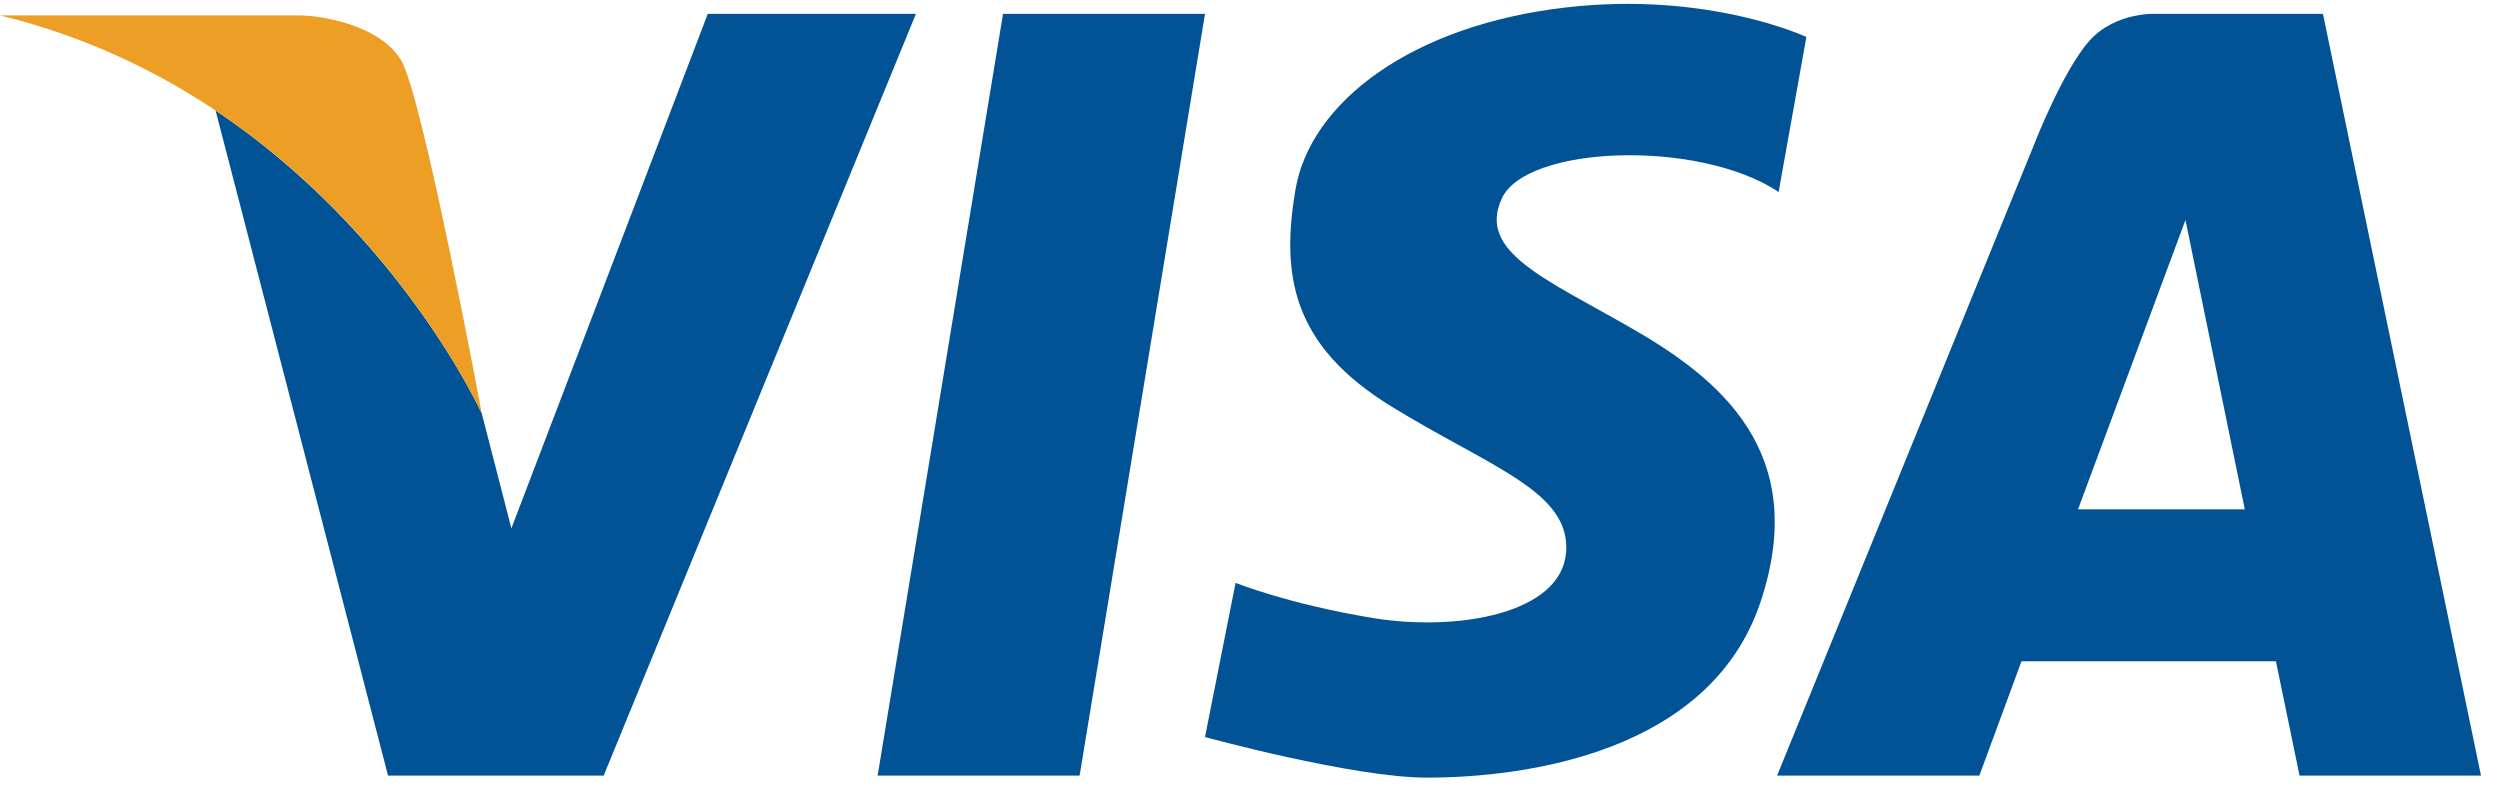 <?xml version="1.0" encoding="UTF-8"?>
<svg xmlns="http://www.w3.org/2000/svg" xmlns:xlink="http://www.w3.org/1999/xlink" width="38pt" height="12pt" viewBox="0 0 38 12" version="1.1">
<g id="surface1">
<path style=" stroke:none;fill-rule:evenodd;fill:rgb(0.392%,32.549%,58.824%);fill-opacity:1;" d="M 18.781 8.859 L 18.316 11.203 C 18.316 11.203 20.57 11.82 21.688 11.82 C 23.184 11.82 25.992 11.441 26.758 9.156 C 27.523 6.871 26.129 5.754 24.805 4.992 C 23.477 4.23 22.453 3.824 22.828 3.016 C 23.199 2.207 25.828 2.113 27.035 2.918 L 27.457 0.562 C 27.457 0.562 25.969 -0.137 23.805 0.113 C 21.477 0.379 19.91 1.543 19.688 2.898 C 19.473 4.191 19.641 5.254 21.152 6.18 C 22.664 7.109 23.875 7.469 23.805 8.395 C 23.734 9.32 22.176 9.605 20.875 9.395 C 19.57 9.18 18.781 8.859 18.781 8.859 M 31.586 7.742 L 33.219 3.344 L 34.121 7.742 Z M 34.953 11.789 L 37.711 11.789 L 35.309 0.211 L 32.781 0.211 C 32.781 0.211 32.16 0.172 31.758 0.621 C 31.355 1.074 30.922 2.188 30.922 2.188 L 27.012 11.789 L 30.086 11.789 L 30.727 10.051 L 34.594 10.051 Z M 15.246 0.211 L 13.34 11.789 L 16.41 11.789 L 18.316 0.211 Z M 10.758 0.211 L 7.773 8.031 L 7.324 6.289 C 7.316 6.266 6.078 3.555 3.277 1.68 L 5.898 11.789 L 9.176 11.789 L 13.922 0.211 Z M 10.758 0.211 "/>
<path style=" stroke:none;fill-rule:evenodd;fill:rgb(92.549%,62.353%,14.118%);fill-opacity:1;" d="M 0 0.234 L 4.535 0.234 C 4.895 0.234 5.766 0.379 6.094 0.91 C 6.422 1.445 7.324 6.289 7.324 6.289 C 7.324 6.289 5.164 1.492 0 0.234 "/>
</g>
</svg>
